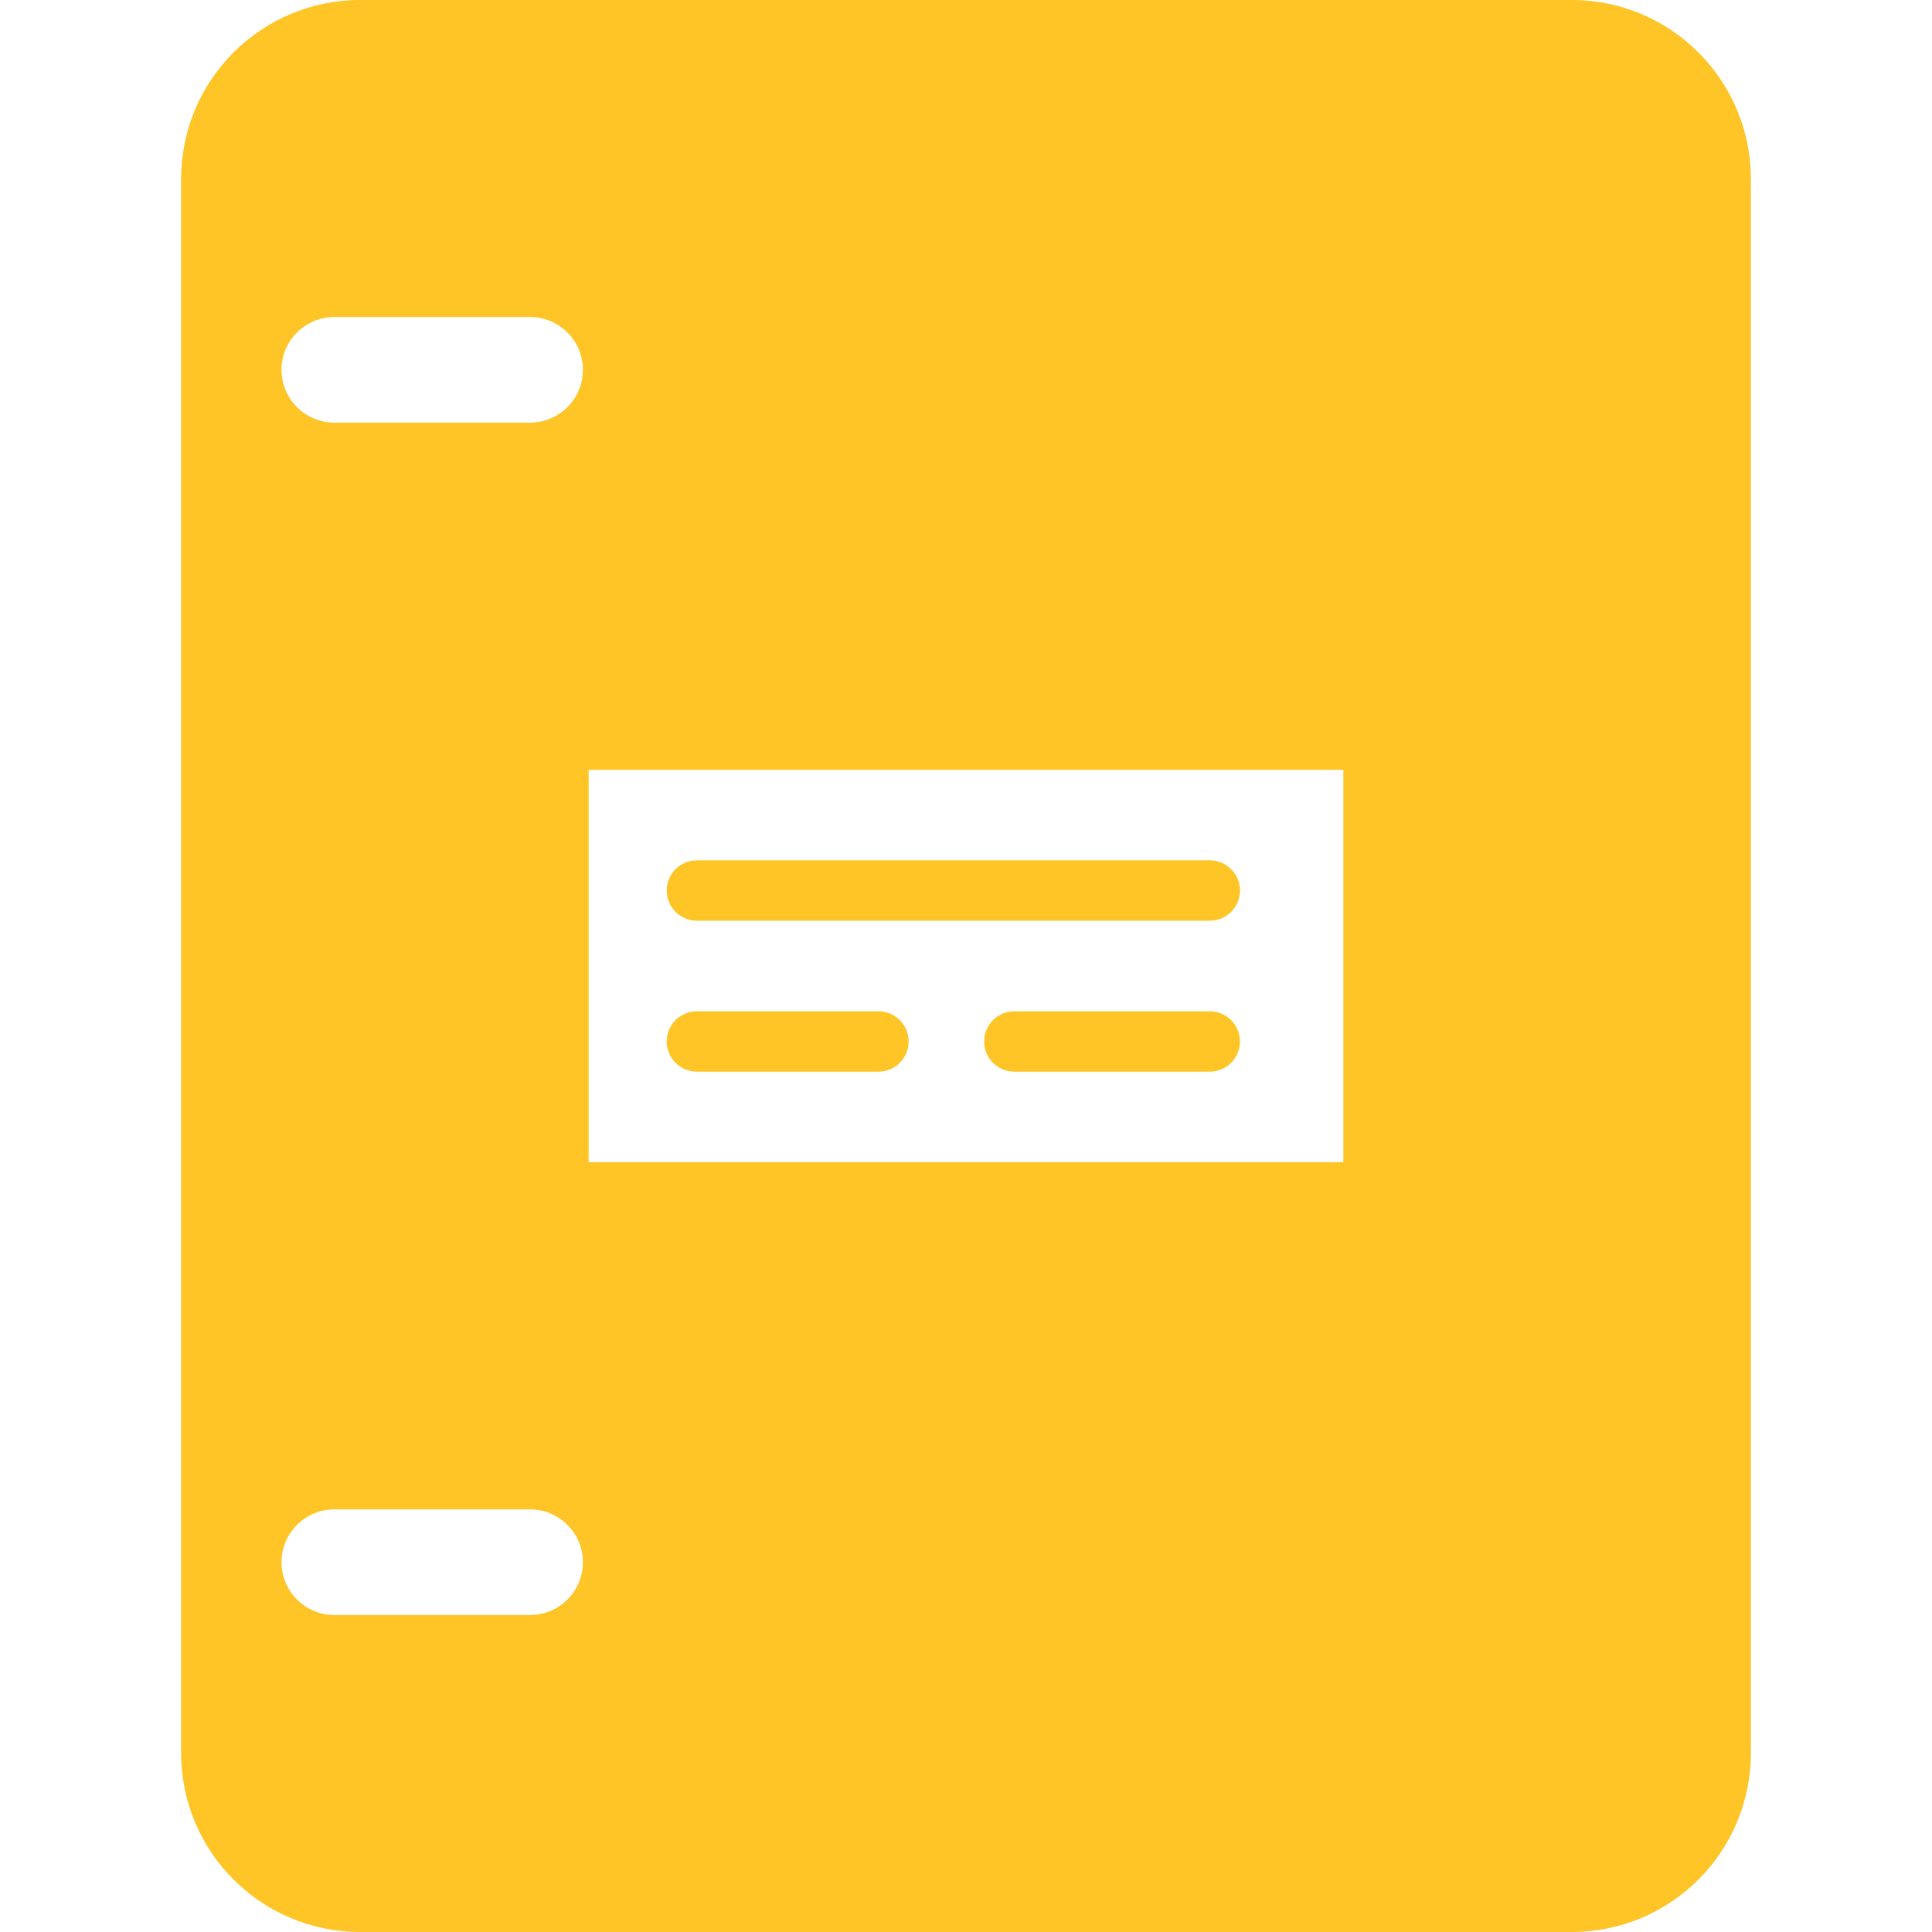 <svg width="70" height="70" viewBox="0 0 70 70" fill="none" xmlns="http://www.w3.org/2000/svg">
<g clip-path="url(#clip0_1_491)">
<path d="M43.833 31.172H25.249C24.645 31.172 24.155 31.662 24.155 32.266C24.155 32.87 24.645 33.359 25.249 33.359H43.833C44.438 33.359 44.927 32.87 44.927 32.266C44.927 31.662 44.438 31.172 43.833 31.172Z" fill="#FFC526"/>
<path d="M31.828 36.641H25.249C24.645 36.641 24.155 37.131 24.155 37.735C24.155 38.339 24.645 38.828 25.249 38.828H31.828C32.433 38.828 32.922 38.339 32.922 37.735C32.922 37.131 32.433 36.641 31.828 36.641Z" fill="#FFC526"/>
<path d="M43.833 36.641H36.75C36.147 36.641 35.657 37.131 35.657 37.735C35.657 38.339 36.147 38.828 36.75 38.828H43.833C44.437 38.828 44.926 38.339 44.926 37.735C44.926 37.131 44.438 36.641 43.833 36.641Z" fill="#FFC526"/>
<path d="M63.437 6.487C63.437 2.904 60.533 0 56.95 0H13.049C9.466 0 6.562 2.904 6.562 6.487V63.514C6.562 67.096 9.466 70 13.049 70H56.951C60.533 70 63.438 67.096 63.438 63.514V6.487H63.437ZM19.204 58.516H12.116C11.059 58.516 10.2 57.657 10.2 56.602C10.2 55.547 11.059 54.688 12.116 54.688H19.204C20.26 54.688 21.12 55.547 21.12 56.602C21.12 57.657 20.26 58.516 19.204 58.516ZM19.204 15.313H12.116C11.059 15.313 10.2 14.454 10.2 13.399C10.2 12.344 11.059 11.485 12.116 11.485H19.204C20.26 11.485 21.12 12.344 21.12 13.399C21.12 14.454 20.26 15.313 19.204 15.313ZM48.672 42.109H21.328V27.891H48.672V42.109Z" fill="#FFC526"/>
</g>
<defs>
<clipPath id="clip0_1_491">
<rect width="70" height="70" fill="white"/>
</clipPath>
</defs>
</svg>
